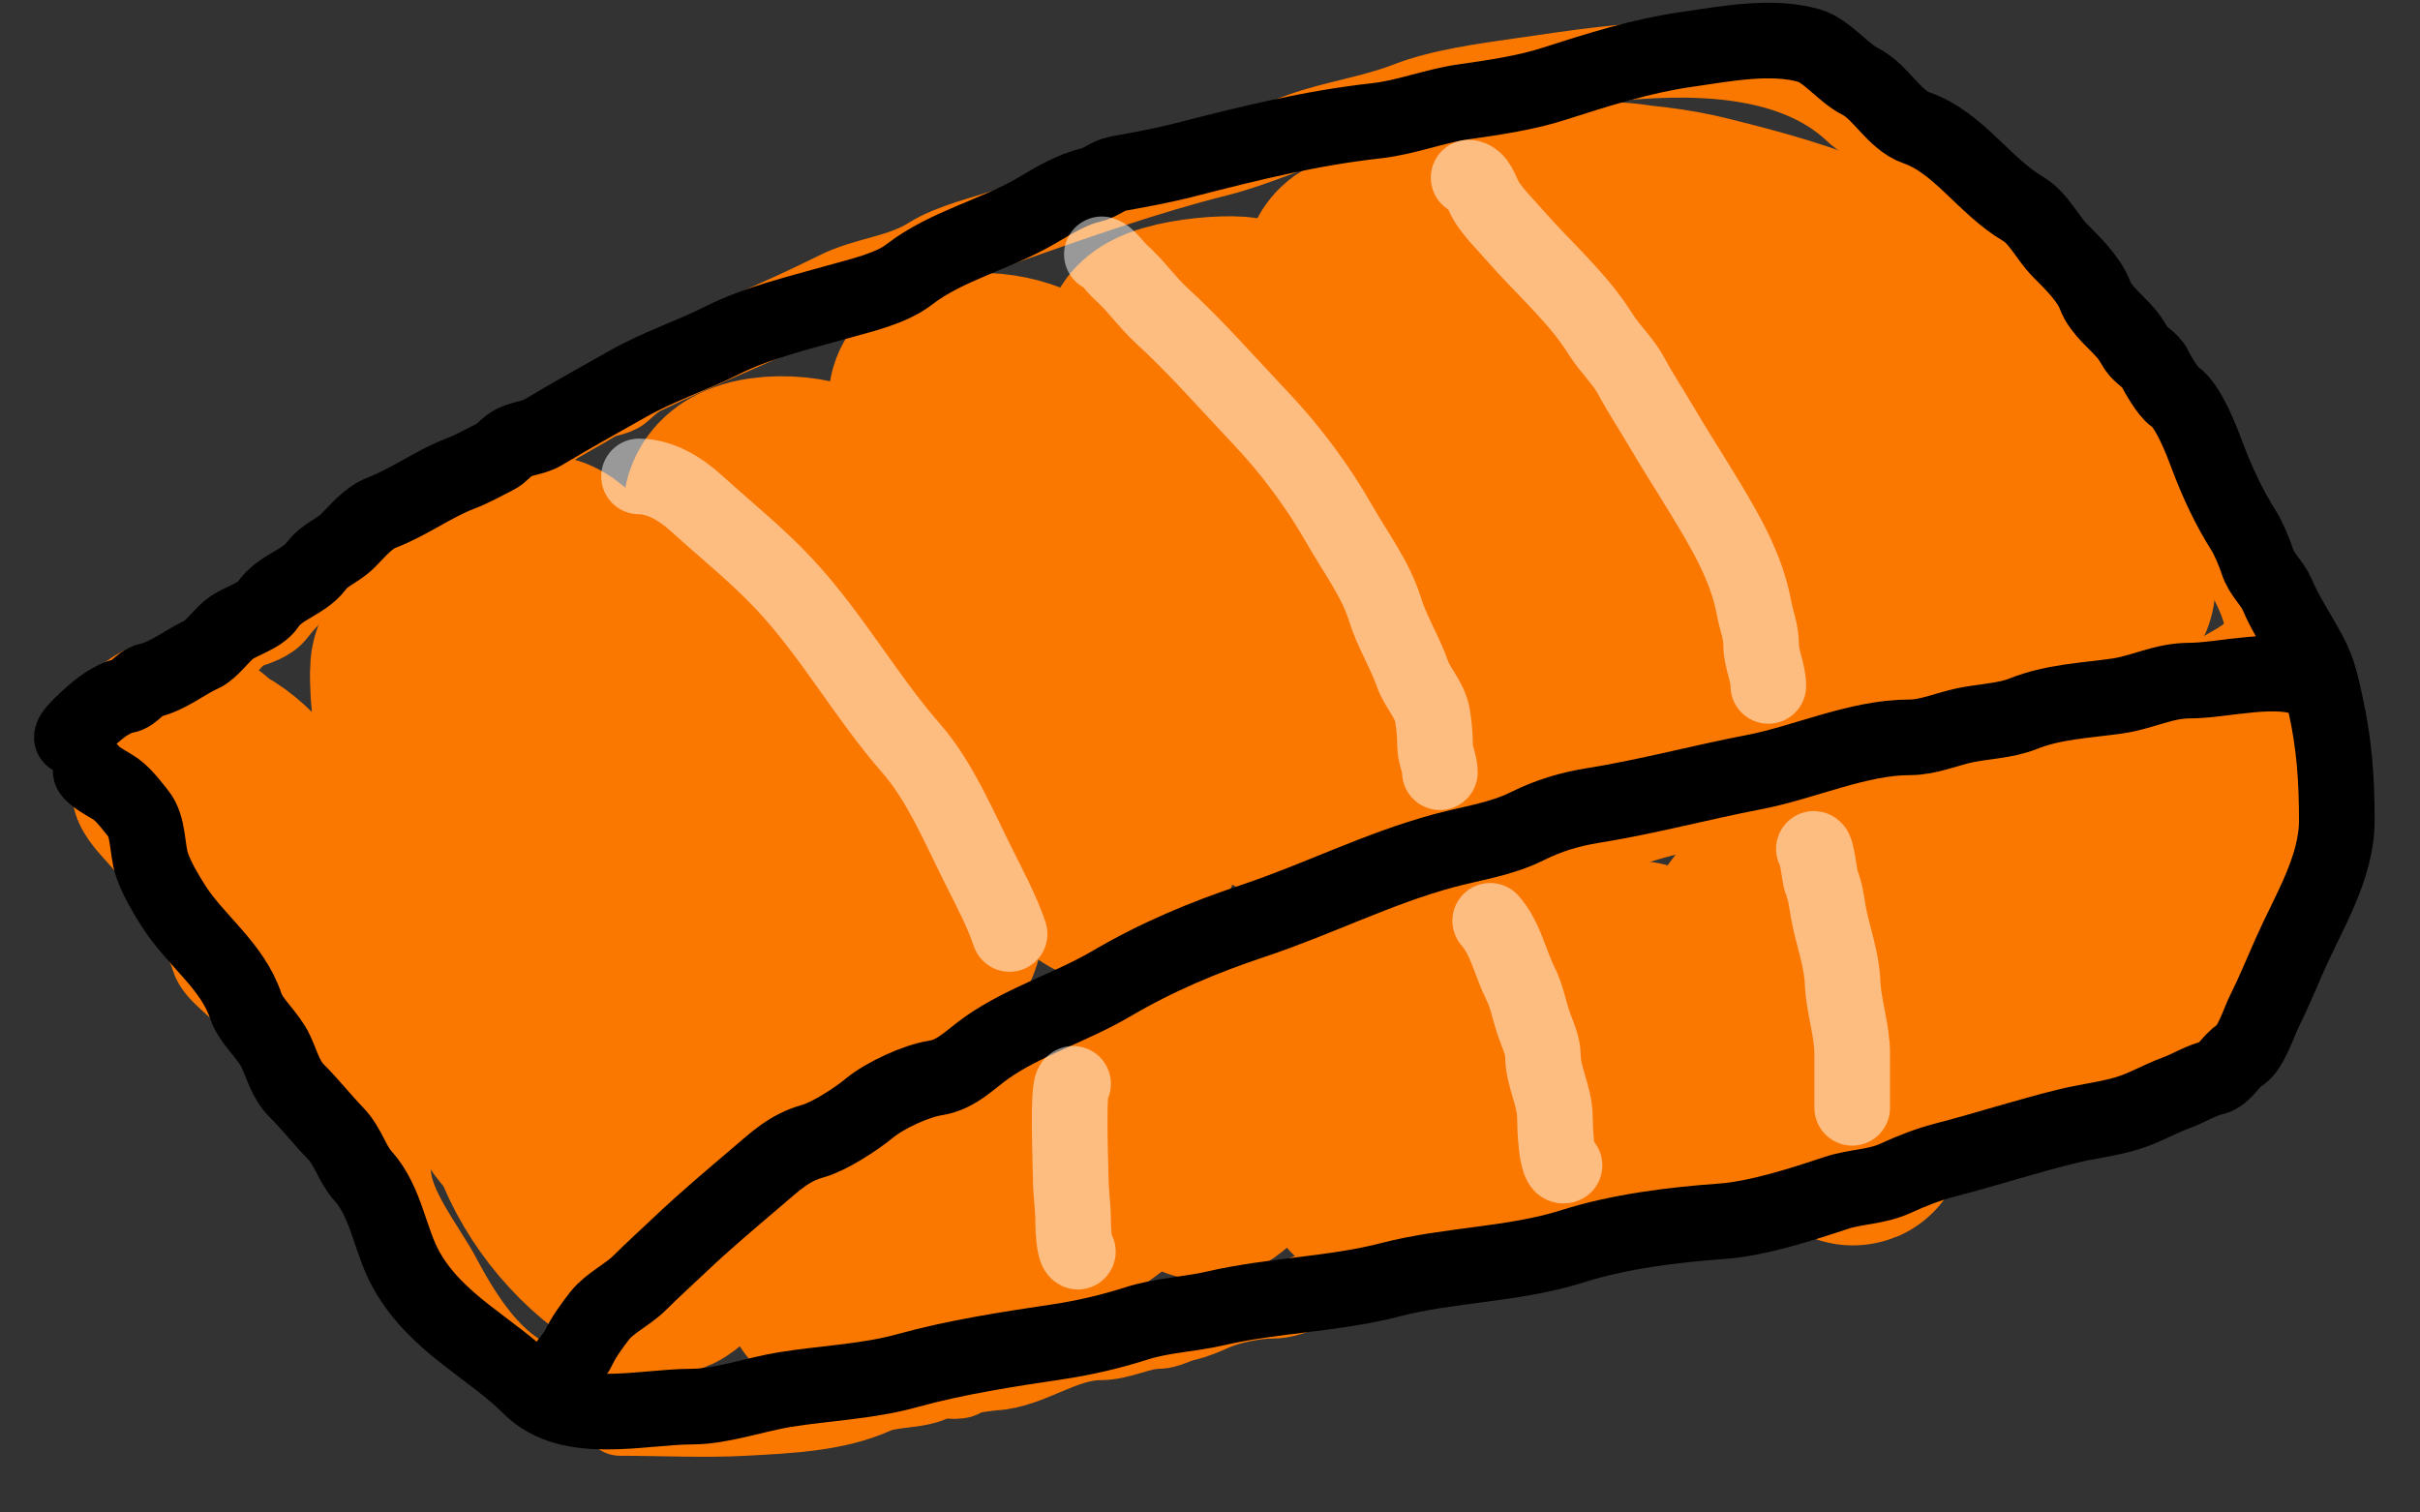 <svg width="32" height="20" viewBox="0 0 32 20" fill="none" xmlns="http://www.w3.org/2000/svg">
<rect x="0" y="0" width="32" height="20" fill="#333333" stroke="none"/>
<path d="M1.5 9.85C2.108 9.631 2.53 8.946 3.025 8.55C3.098 8.492 3.166 8.379 3.253 8.35C3.395 8.303 3.578 8.247 3.672 8.125C3.779 7.988 3.944 7.792 4.122 7.75C4.415 7.681 4.589 7.391 4.847 7.278C5.05 7.189 5.187 7.105 5.375 6.975C5.546 6.857 5.726 6.778 5.9 6.672C6.057 6.576 6.139 6.433 6.275 6.328C6.419 6.216 6.594 6.206 6.725 6.075C6.861 5.939 7.065 5.826 7.228 5.722C7.448 5.582 7.679 5.463 7.9 5.328C7.999 5.267 8.142 5.273 8.228 5.2C8.324 5.118 8.407 5.034 8.525 4.978C9.352 4.582 10.224 4.241 11.056 3.825C11.441 3.632 11.903 3.61 12.278 3.372C12.568 3.188 13.032 3.086 13.358 2.972C14.264 2.655 15.175 2.331 16.097 2.1C16.463 2.009 16.846 1.851 17.2 1.725C17.65 1.564 18.149 1.498 18.6 1.322C19.048 1.148 19.625 1.071 20.1 1.003C20.465 0.951 20.831 0.894 21.2 0.853C22.301 0.73 23.673 0.719 24.5 1.5C24.676 1.666 24.885 1.735 25.05 1.9C25.128 1.978 25.208 2.135 25.3 2.189C25.425 2.263 25.535 2.321 25.611 2.45C25.739 2.668 26.014 2.775 26.139 3C26.213 3.133 26.269 3.224 26.4 3.311C26.543 3.406 26.625 3.662 26.75 3.739C26.941 3.856 27.001 3.961 27.15 4.128C27.261 4.252 27.403 4.346 27.489 4.5C27.623 4.741 27.903 4.905 28.039 5.15C28.161 5.369 28.44 5.571 28.561 5.8C28.674 6.012 28.834 6.19 28.939 6.4C28.988 6.499 29.055 6.68 29.15 6.739C29.23 6.789 29.203 6.916 29.261 6.989C29.376 7.133 29.448 7.298 29.561 7.439C29.696 7.607 30.07 8.303 29.861 8.511C29.712 8.661 29.607 8.724 29.425 8.825C29.323 8.881 29.233 8.952 29.125 9C29.025 9.044 28.796 9.059 28.728 9.128C28.537 9.319 28.154 9.234 27.9 9.325C27.633 9.421 27.324 9.437 27.075 9.575C26.935 9.653 26.586 9.75 26.425 9.75C26.098 9.75 25.732 9.857 25.425 9.975C25.023 10.13 24.481 10.249 24.05 10.297C23.787 10.326 23.552 10.448 23.297 10.522C23.051 10.594 22.702 10.724 22.45 10.747C21.825 10.804 21.228 11.107 20.619 11.25C20.311 11.322 20.023 11.432 19.722 11.525C19.38 11.631 18.998 11.704 18.675 11.847C17.683 12.288 16.518 12.47 15.645 13.15C15.437 13.311 15.13 13.387 14.9 13.528C14.689 13.657 14.447 13.797 14.25 13.95C13.872 14.244 13.417 14.572 13 14.781C12.619 14.971 12.318 15.367 11.947 15.575C11.773 15.673 11.511 15.803 11.375 15.95C11.201 16.137 10.931 16.182 10.775 16.35C10.446 16.704 9.946 17.028 9.539 17.272C9.369 17.374 9.237 17.569 9.061 17.639C9.005 17.661 8.757 17.763 8.75 17.8C8.732 17.903 8.298 18.102 8.189 18.189C8.091 18.268 7.73 18.35 7.6 18.35C6.749 18.35 6.228 17.57 5.861 16.878C5.658 16.494 5.217 15.958 5.2 15.511C5.194 15.352 4.868 15.033 4.75 14.9C4.666 14.806 4.553 14.665 4.489 14.55C4.403 14.396 4.2 14.338 4.111 14.2C3.886 13.852 3.491 13.587 3.25 13.239C3.124 13.057 2.822 12.885 2.761 12.678C2.699 12.468 2.592 12.316 2.45 12.15C2.333 12.014 2.271 11.764 2.189 11.6C2.088 11.398 1.889 11.178 1.739 11.011C1.593 10.849 1.45 10.673 1.45 10.45" stroke="#FB7800" stroke-linecap="round"/>
<path d="M8.2 18.75C8.747 18.75 9.304 18.78 9.85 18.75C10.427 18.718 11.047 18.695 11.572 18.461C11.806 18.357 12.145 18.403 12.375 18.275C12.469 18.223 12.686 18.305 12.75 18.225C12.777 18.192 13.098 18.153 13.15 18.15C13.621 18.124 14.061 17.75 14.55 17.75C14.825 17.75 15.072 17.6 15.325 17.6C15.428 17.6 15.569 17.521 15.675 17.497C15.809 17.468 15.926 17.416 16.05 17.361C16.255 17.27 16.594 17.2 16.825 17.2C17.129 17.2 17.444 16.967 17.75 16.95C17.917 16.941 18.079 16.859 18.239 16.811C18.398 16.764 18.636 16.802 18.775 16.725C18.852 16.682 19.132 16.65 19.225 16.65C19.374 16.65 19.593 16.582 19.739 16.539C20.142 16.42 20.584 16.357 21 16.297C21.208 16.267 21.675 16.27 21.839 16.139C21.991 16.017 22.332 16.052 22.522 15.997C22.748 15.933 23 15.864 23.25 15.85C23.835 15.818 24.369 15.511 24.95 15.45C25.119 15.432 25.256 15.337 25.411 15.289C25.695 15.201 25.985 15.062 26.275 14.997C26.384 14.973 26.587 14.891 26.675 14.822C26.804 14.722 26.953 14.762 27.1 14.689C27.557 14.46 28.04 14.293 28.5 14.089C28.727 13.988 28.955 13.877 29.178 13.75C29.357 13.648 29.467 13.35 29.561 13.172C29.818 12.686 29.913 12.108 30.139 11.6C30.184 11.498 30.165 11.297 30.25 11.239C30.316 11.194 30.4 10.903 30.4 10.825C30.4 10.585 30.5 10.316 30.5 10.05C30.5 9.817 30.561 9.467 30.45 9.272C30.349 9.095 30.05 8.88 30.05 8.65" stroke="#FB7800" stroke-linecap="round"/>
<path d="M2.3 9.95C2.475 9.969 2.6 10.16 2.75 10.239C2.953 10.346 3.081 10.498 3.25 10.65C3.442 10.823 3.658 10.968 3.85 11.15C4.044 11.334 4.22 11.549 4.425 11.722C4.66 11.921 4.89 12.167 5.097 12.4C5.35 12.684 5.596 12.97 5.85 13.253C6.12 13.553 6.397 13.882 6.644 14.2C6.738 14.32 6.851 14.47 6.925 14.603C6.998 14.732 7.137 14.822 7.189 14.961C7.442 15.644 7.958 16.249 8.572 16.6C8.73 16.69 8.788 16.753 8.878 16.547C9.005 16.258 9.136 15.981 9.222 15.672C9.303 15.384 9.35 14.972 9.35 14.672C9.35 14.35 9.258 14.066 9.25 13.75C9.23 12.987 8.831 12.275 8.55 11.589C8.402 11.227 8.198 10.89 7.989 10.561C7.823 10.301 7.57 10.194 7.325 10.025C7.041 9.828 6.799 9.494 6.475 9.35C6.359 9.299 6.245 9.179 6.125 9.153C6.005 9.126 5.775 9.059 5.711 8.95C5.616 8.788 5.594 8.714 5.6 9C5.607 9.37 5.687 9.844 5.85 10.178C6.092 10.676 6.428 11.278 6.822 11.672C7.085 11.935 6.802 11.228 6.775 11.144C6.636 10.712 6.414 10.323 6.339 9.872C6.293 9.599 6.196 9.065 6.35 8.811C6.447 8.651 6.627 8.489 6.7 8.325C6.774 8.159 6.931 8.072 7 7.9C7.039 7.802 7.104 7.601 7.178 7.528C7.283 7.423 8.76 9.291 8.889 9.45C9.406 10.084 9.85 10.809 10.2 11.55C10.449 12.078 10.638 12.637 10.925 13.147C10.968 13.223 11.183 13.771 11.275 13.719C11.499 13.595 11.664 13.353 11.803 13.144C11.958 12.912 12.049 12.648 12.222 12.425C12.36 12.248 12.3 11.901 12.3 11.7C12.3 10.743 11.884 9.929 11.339 9.15C11.136 8.86 10.969 8.534 10.772 8.239C10.661 8.073 10.584 7.806 10.378 7.747C10.286 7.721 10.185 7.499 10.128 7.425C10.036 7.307 9.956 7.183 9.872 7.075C9.406 6.476 10.265 6.417 10.678 6.511C11.427 6.682 11.877 7.295 12.272 7.939C12.596 8.468 13.014 8.915 13.3 9.478C13.497 9.866 13.72 10.248 13.975 10.6C14.123 10.805 14.252 10.981 14.378 11.197C14.426 11.281 14.565 11.494 14.675 11.494C14.816 11.494 14.996 10.847 15.053 10.753C15.238 10.444 15.342 10.023 15.35 9.661C15.366 8.966 14.921 8.361 14.505 7.831C14.184 7.42 13.861 7.011 13.5 6.65C13.331 6.481 13.211 6.301 13.072 6.111C12.967 5.968 12.8 5.842 12.711 5.7C12.622 5.557 12.232 5.266 12.628 5.153C13.027 5.039 13.539 5.149 13.831 5.403C14.708 6.166 15.337 7.296 15.761 8.372C16.133 9.315 16.68 10.65 17.875 10.65C18.491 10.65 17.773 8.847 17.697 8.644C17.521 8.176 17.301 7.663 17.05 7.231C16.779 6.765 16.64 6.261 16.311 5.822C16.148 5.605 15.908 5.469 15.75 5.239C15.613 5.04 15.456 4.87 15.311 4.689C15.097 4.421 16.3 4.309 16.458 4.381C16.867 4.565 17.241 5.057 17.528 5.389C17.997 5.933 18.348 6.65 18.697 7.275C18.944 7.716 19.226 8.052 19.522 8.447C19.695 8.677 19.854 8.962 20.061 9.161C20.133 9.23 20.702 9.798 20.739 9.728C20.799 9.614 20.748 9.374 20.75 9.25C20.753 9.064 20.784 8.862 20.811 8.678C20.904 8.047 20.732 7.546 20.4 7C20.042 6.412 19.567 5.845 19.147 5.3C18.762 4.8 18.329 4.39 18.011 3.85C17.965 3.771 17.883 3.601 18 3.539C18.332 3.363 18.474 3.458 18.794 3.692C19.269 4.037 19.634 4.596 19.947 5.092C20.476 5.929 21.107 6.698 21.661 7.519C21.946 7.942 22.339 8.241 22.669 8.622C22.781 8.751 22.911 8.833 23.072 8.897C23.193 8.946 23.238 9.055 23.35 9.111C23.524 9.198 23.708 8.778 23.861 8.65C24.233 8.338 24.294 7.908 24.3 7.444C24.306 6.905 24.218 6.531 23.872 6.111C23.689 5.889 23.562 5.757 23.333 5.572C23.127 5.406 22.886 5.29 22.678 5.125C22.091 4.66 21.427 4.175 21.1 3.481C21.022 3.315 20.85 3.118 20.85 2.925C20.85 2.787 21.101 2.85 21.25 2.85C22.124 2.85 23.049 3.41 23.639 4.05C23.986 4.426 24.445 4.672 24.761 5.089C25.139 5.587 25.607 5.963 26.044 6.4C26.511 6.867 27.008 7.613 27.672 7.803C27.912 7.871 27.734 7.526 27.7 7.381C27.653 7.181 27.495 7.013 27.378 6.853C27.202 6.613 27.084 6.346 26.9 6.111C26.683 5.834 26.42 5.49 26.261 5.178C26.109 4.879 25.91 4.53 25.617 4.339C25.237 4.092 24.853 3.836 24.439 3.65C23.797 3.362 23.174 3.195 22.494 3.025C21.642 2.812 20.751 2.85 19.881 2.85C19.466 2.85 19.396 2.805 19.278 3.244C19.075 3.997 19.501 4.355 20.011 4.822C20.762 5.51 21.42 6.29 22.15 7C22.548 7.387 23.232 8.053 23.831 8.097C24.06 8.114 24.295 8.1 24.525 8.1C24.797 8.1 25.035 8.231 25.303 8.247C25.634 8.267 25.949 8.249 26.2 8.5" stroke="#FB7800" stroke-width="3" stroke-linecap="round"/>
<path d="M28.7 11C28.7 10.454 28.751 12.131 28.525 12.628C28.424 12.85 28.438 12.614 28.461 12.489C28.515 12.191 28.595 11.9 28.639 11.6C28.698 11.196 28.7 10.763 28.7 10.353C28.7 10.256 28.734 10.086 28.689 10C28.608 9.847 28.474 10.255 28.45 10.311C28.198 10.909 27.791 11.428 27.525 12.022C27.333 12.451 27.189 12.905 27.039 13.339C26.86 13.855 27.117 13.282 27.172 13.047C27.257 12.682 27.245 12.225 27.25 11.85C27.251 11.773 27.253 11.142 27.139 11.261C26.908 11.501 26.793 11.927 26.647 12.225C26.459 12.612 26.154 12.993 25.878 13.322C25.727 13.502 25.694 13.676 25.7 13.389C25.709 12.963 25.7 12.537 25.7 12.111C25.7 11.996 25.771 11.355 25.669 11.683C25.506 12.211 25.313 12.727 25.144 13.253C24.995 13.718 24.826 14.285 24.6 14.717C24.561 14.792 24.471 15.031 24.511 14.956C24.588 14.809 24.616 14.62 24.65 14.461C24.748 13.997 24.727 13.476 24.747 13.003C24.755 12.813 24.824 12.243 24.694 12.081C24.632 12.003 24.271 12.907 24.25 12.961C24.06 13.461 23.74 13.909 23.461 14.361C23.327 14.579 23.264 14.843 23.325 14.45C23.401 13.964 23.45 13.495 23.45 13.003C23.45 12.943 23.355 12.213 23.311 12.261C23.251 12.327 23.228 12.503 23.194 12.583C23.087 12.841 22.952 13.083 22.825 13.331C22.576 13.818 22.383 14.344 22 14.75C21.948 14.805 21.424 15.394 21.461 15.228C21.549 14.833 21.631 14.458 21.647 14.05C21.658 13.787 21.65 13.522 21.65 13.258C21.65 13.19 21.691 12.944 21.644 12.886C21.602 12.834 21.114 13.698 21.089 13.739C20.82 14.168 20.536 14.667 20.189 15.039C19.963 15.28 20.069 15.147 20.1 14.922C20.164 14.461 20.247 14.022 20.172 13.553C20.15 13.412 20.122 12.934 19.9 13.111C19.731 13.246 19.657 13.497 19.55 13.678C19.393 13.945 19.254 14.227 19.089 14.489C18.853 14.862 18.543 15.168 18.253 15.495C18.057 15.714 18.154 15.075 18.147 14.95C18.132 14.68 17.923 13.295 17.4 13.572C17.139 13.71 16.908 14.248 16.778 14.495C16.607 14.818 16.326 15.111 16.053 15.35C15.841 15.536 15.941 15.344 15.95 15.178C15.963 14.921 16.113 14.485 15.9 14.272C15.784 14.156 15.626 14.334 15.569 14.408C15.29 14.773 15.051 15.126 14.697 15.428C14.454 15.635 14.204 15.8 13.95 15.989C13.747 16.14 13.85 15.779 13.85 15.611C13.85 15.474 13.786 15.095 13.625 15.381C13.471 15.653 13.287 15.958 13.028 16.145C12.73 16.359 12.439 16.4 12.089 16.4C11.856 16.4 11.588 16.521 11.475 16.725C11.411 16.841 11.198 17 11.05 17" stroke="#FB7800" stroke-width="3" stroke-linecap="round"/>
<path d="M0.95 9.75C0.95 9.672 1.309 9.368 1.4 9.311C1.469 9.268 1.572 9.209 1.65 9.2C1.765 9.186 1.844 9.026 1.975 8.997C2.222 8.942 2.454 8.748 2.675 8.65C2.782 8.602 2.926 8.408 3.028 8.325C3.168 8.21 3.438 8.152 3.539 8C3.699 7.76 4.013 7.706 4.178 7.489C4.304 7.323 4.462 7.288 4.6 7.15C4.737 7.013 4.865 6.85 5.05 6.778C5.418 6.635 5.727 6.4 6.089 6.261C6.249 6.2 6.398 6.115 6.55 6.039C6.633 5.998 6.681 5.923 6.756 5.875C6.886 5.791 7.051 5.796 7.178 5.719C7.556 5.493 7.925 5.287 8.303 5.075C8.718 4.841 9.126 4.712 9.55 4.5C10.036 4.257 10.574 4.136 11.089 3.989C11.384 3.905 11.78 3.818 12.025 3.628C12.504 3.255 13.178 3.096 13.7 2.789C13.919 2.66 14.174 2.503 14.425 2.447C14.55 2.419 14.649 2.321 14.778 2.297C15.072 2.244 15.383 2.187 15.678 2.111C16.528 1.893 17.327 1.694 18.2 1.597C18.594 1.553 18.962 1.403 19.35 1.347C19.731 1.293 20.172 1.229 20.539 1.111C21.136 0.919 21.709 0.738 22.306 0.653C22.814 0.58 23.423 0.46 23.922 0.603C24.152 0.668 24.372 0.964 24.6 1.078C24.866 1.211 25.049 1.589 25.339 1.689C25.897 1.882 26.237 2.459 26.75 2.761C26.959 2.884 27.079 3.152 27.239 3.311C27.401 3.474 27.622 3.688 27.703 3.903C27.78 4.108 27.99 4.258 28.125 4.422C28.175 4.483 28.207 4.545 28.25 4.611C28.312 4.706 28.445 4.766 28.489 4.861C28.524 4.938 28.673 5.191 28.75 5.239C28.937 5.356 29.123 5.855 29.189 6.031C29.319 6.378 29.476 6.713 29.672 7.022C29.73 7.114 29.817 7.319 29.85 7.425C29.903 7.596 30.046 7.708 30.111 7.861C30.228 8.136 30.398 8.382 30.539 8.65C30.667 8.893 30.694 9.061 30.753 9.325C30.867 9.839 30.9 10.307 30.9 10.85C30.9 11.472 30.53 12.057 30.289 12.6C30.172 12.863 30.07 13.116 29.939 13.378C29.875 13.506 29.758 13.873 29.622 13.95C29.503 14.018 29.409 14.217 29.275 14.247C29.104 14.285 28.945 14.389 28.778 14.45C28.556 14.531 28.357 14.652 28.125 14.722C27.881 14.796 27.604 14.827 27.35 14.889C26.803 15.022 26.266 15.199 25.722 15.339C25.498 15.397 25.284 15.48 25.072 15.578C24.806 15.7 24.54 15.688 24.278 15.775C23.825 15.926 23.237 16.116 22.761 16.15C22.125 16.195 21.41 16.284 20.8 16.478C20.017 16.727 19.179 16.717 18.386 16.922C17.631 17.118 16.833 17.125 16.078 17.3C15.725 17.382 15.371 17.39 15.028 17.5C14.704 17.604 14.349 17.688 14.011 17.739C13.343 17.839 12.642 17.945 11.995 18.125C11.468 18.271 10.916 18.288 10.378 18.375C9.988 18.438 9.537 18.6 9.15 18.6C8.48 18.6 7.537 18.864 7.011 18.339C6.491 17.819 5.773 17.504 5.375 16.797C5.151 16.4 5.115 15.902 4.8 15.55C4.652 15.385 4.605 15.161 4.439 14.989C4.262 14.806 4.104 14.604 3.925 14.425C3.776 14.276 3.733 14.088 3.647 13.903C3.55 13.692 3.32 13.512 3.25 13.303C3.073 12.773 2.591 12.441 2.3 11.989C2.195 11.826 2.075 11.623 2.011 11.439C1.94 11.232 1.97 10.927 1.825 10.753C1.722 10.629 1.621 10.482 1.478 10.4C1.405 10.358 1.229 10.257 1.2 10.2" stroke="black" stroke-linecap="round"/>
<path d="M7.45 18.15C7.463 18.043 7.605 17.926 7.65 17.825C7.707 17.696 7.833 17.521 7.928 17.4C8.063 17.228 8.303 17.119 8.461 16.961C8.641 16.781 8.817 16.624 9 16.45C9.324 16.142 9.668 15.854 10.008 15.564C10.255 15.354 10.434 15.177 10.75 15.089C10.968 15.028 11.323 14.797 11.5 14.65C11.698 14.487 12.108 14.294 12.375 14.253C12.651 14.21 12.831 14.005 13.053 13.85C13.546 13.505 14.168 13.317 14.689 13.011C15.301 12.652 15.909 12.397 16.575 12.175C17.419 11.894 18.228 11.482 19.089 11.25C19.459 11.15 19.846 11.099 20.195 10.925C20.478 10.784 20.758 10.7 21.072 10.65C21.783 10.536 22.485 10.346 23.189 10.211C23.855 10.084 24.567 9.75 25.25 9.75C25.503 9.75 25.744 9.639 25.989 9.589C26.232 9.539 26.519 9.531 26.75 9.439C27.155 9.277 27.581 9.263 28 9.203C28.331 9.155 28.608 9 28.95 9C29.4 9 30.129 8.79 30.55 9" stroke="black" stroke-linecap="round"/>
<path d="M8.45 6.3C8.732 6.3 9.004 6.469 9.206 6.653C9.596 7.008 10.016 7.342 10.375 7.728C11.008 8.407 11.447 9.208 12.05 9.897C12.429 10.331 12.683 10.939 12.939 11.45C13.075 11.723 13.248 12.045 13.35 12.35" stroke="white" stroke-opacity="0.5" stroke-linecap="round"/>
<path d="M14.19 14.332C14.111 14.342 14.158 15.398 14.158 15.568C14.158 15.76 14.19 15.954 14.19 16.139C14.19 16.214 14.199 16.524 14.253 16.551" stroke="white" stroke-opacity="0.5" stroke-linecap="round"/>
<path d="M14.57 3.363C14.643 3.38 14.751 3.537 14.809 3.589C15.011 3.766 15.164 3.992 15.362 4.174C15.816 4.589 16.236 5.072 16.66 5.519C17.065 5.945 17.425 6.429 17.715 6.939C17.914 7.288 18.192 7.662 18.311 8.048C18.404 8.352 18.574 8.616 18.677 8.909C18.744 9.101 18.911 9.257 18.943 9.466C18.964 9.602 18.976 9.723 18.976 9.862C18.976 9.981 19.04 10.095 19.04 10.211" stroke="white" stroke-opacity="0.5" stroke-linecap="round"/>
<path d="M19.705 12.176C19.907 12.403 19.97 12.733 20.103 13.001C20.188 13.169 20.213 13.328 20.269 13.501C20.317 13.65 20.403 13.81 20.403 13.967C20.403 14.231 20.561 14.5 20.561 14.776C20.561 14.866 20.575 15.466 20.688 15.41" stroke="white" stroke-opacity="0.5" stroke-linecap="round"/>
<path d="M19.42 2.349C19.539 2.362 19.585 2.531 19.63 2.617C19.715 2.782 19.906 2.968 20.029 3.11C20.4 3.536 20.864 3.936 21.164 4.417C21.287 4.615 21.466 4.774 21.576 4.982C21.692 5.201 21.831 5.407 21.956 5.621C22.142 5.938 22.338 6.242 22.527 6.553C22.811 7.02 23.096 7.503 23.194 8.041C23.225 8.21 23.288 8.35 23.288 8.531C23.288 8.713 23.383 8.892 23.383 9.07" stroke="white" stroke-opacity="0.5" stroke-linecap="round"/>
<path d="M23.985 11.225C24.026 11.23 24.06 11.604 24.087 11.669C24.142 11.799 24.152 11.927 24.177 12.064C24.232 12.369 24.353 12.677 24.365 12.993C24.377 13.304 24.492 13.619 24.492 13.936C24.492 14.173 24.492 14.411 24.492 14.649" stroke="white" stroke-opacity="0.5" stroke-linecap="round"/>
</svg>
